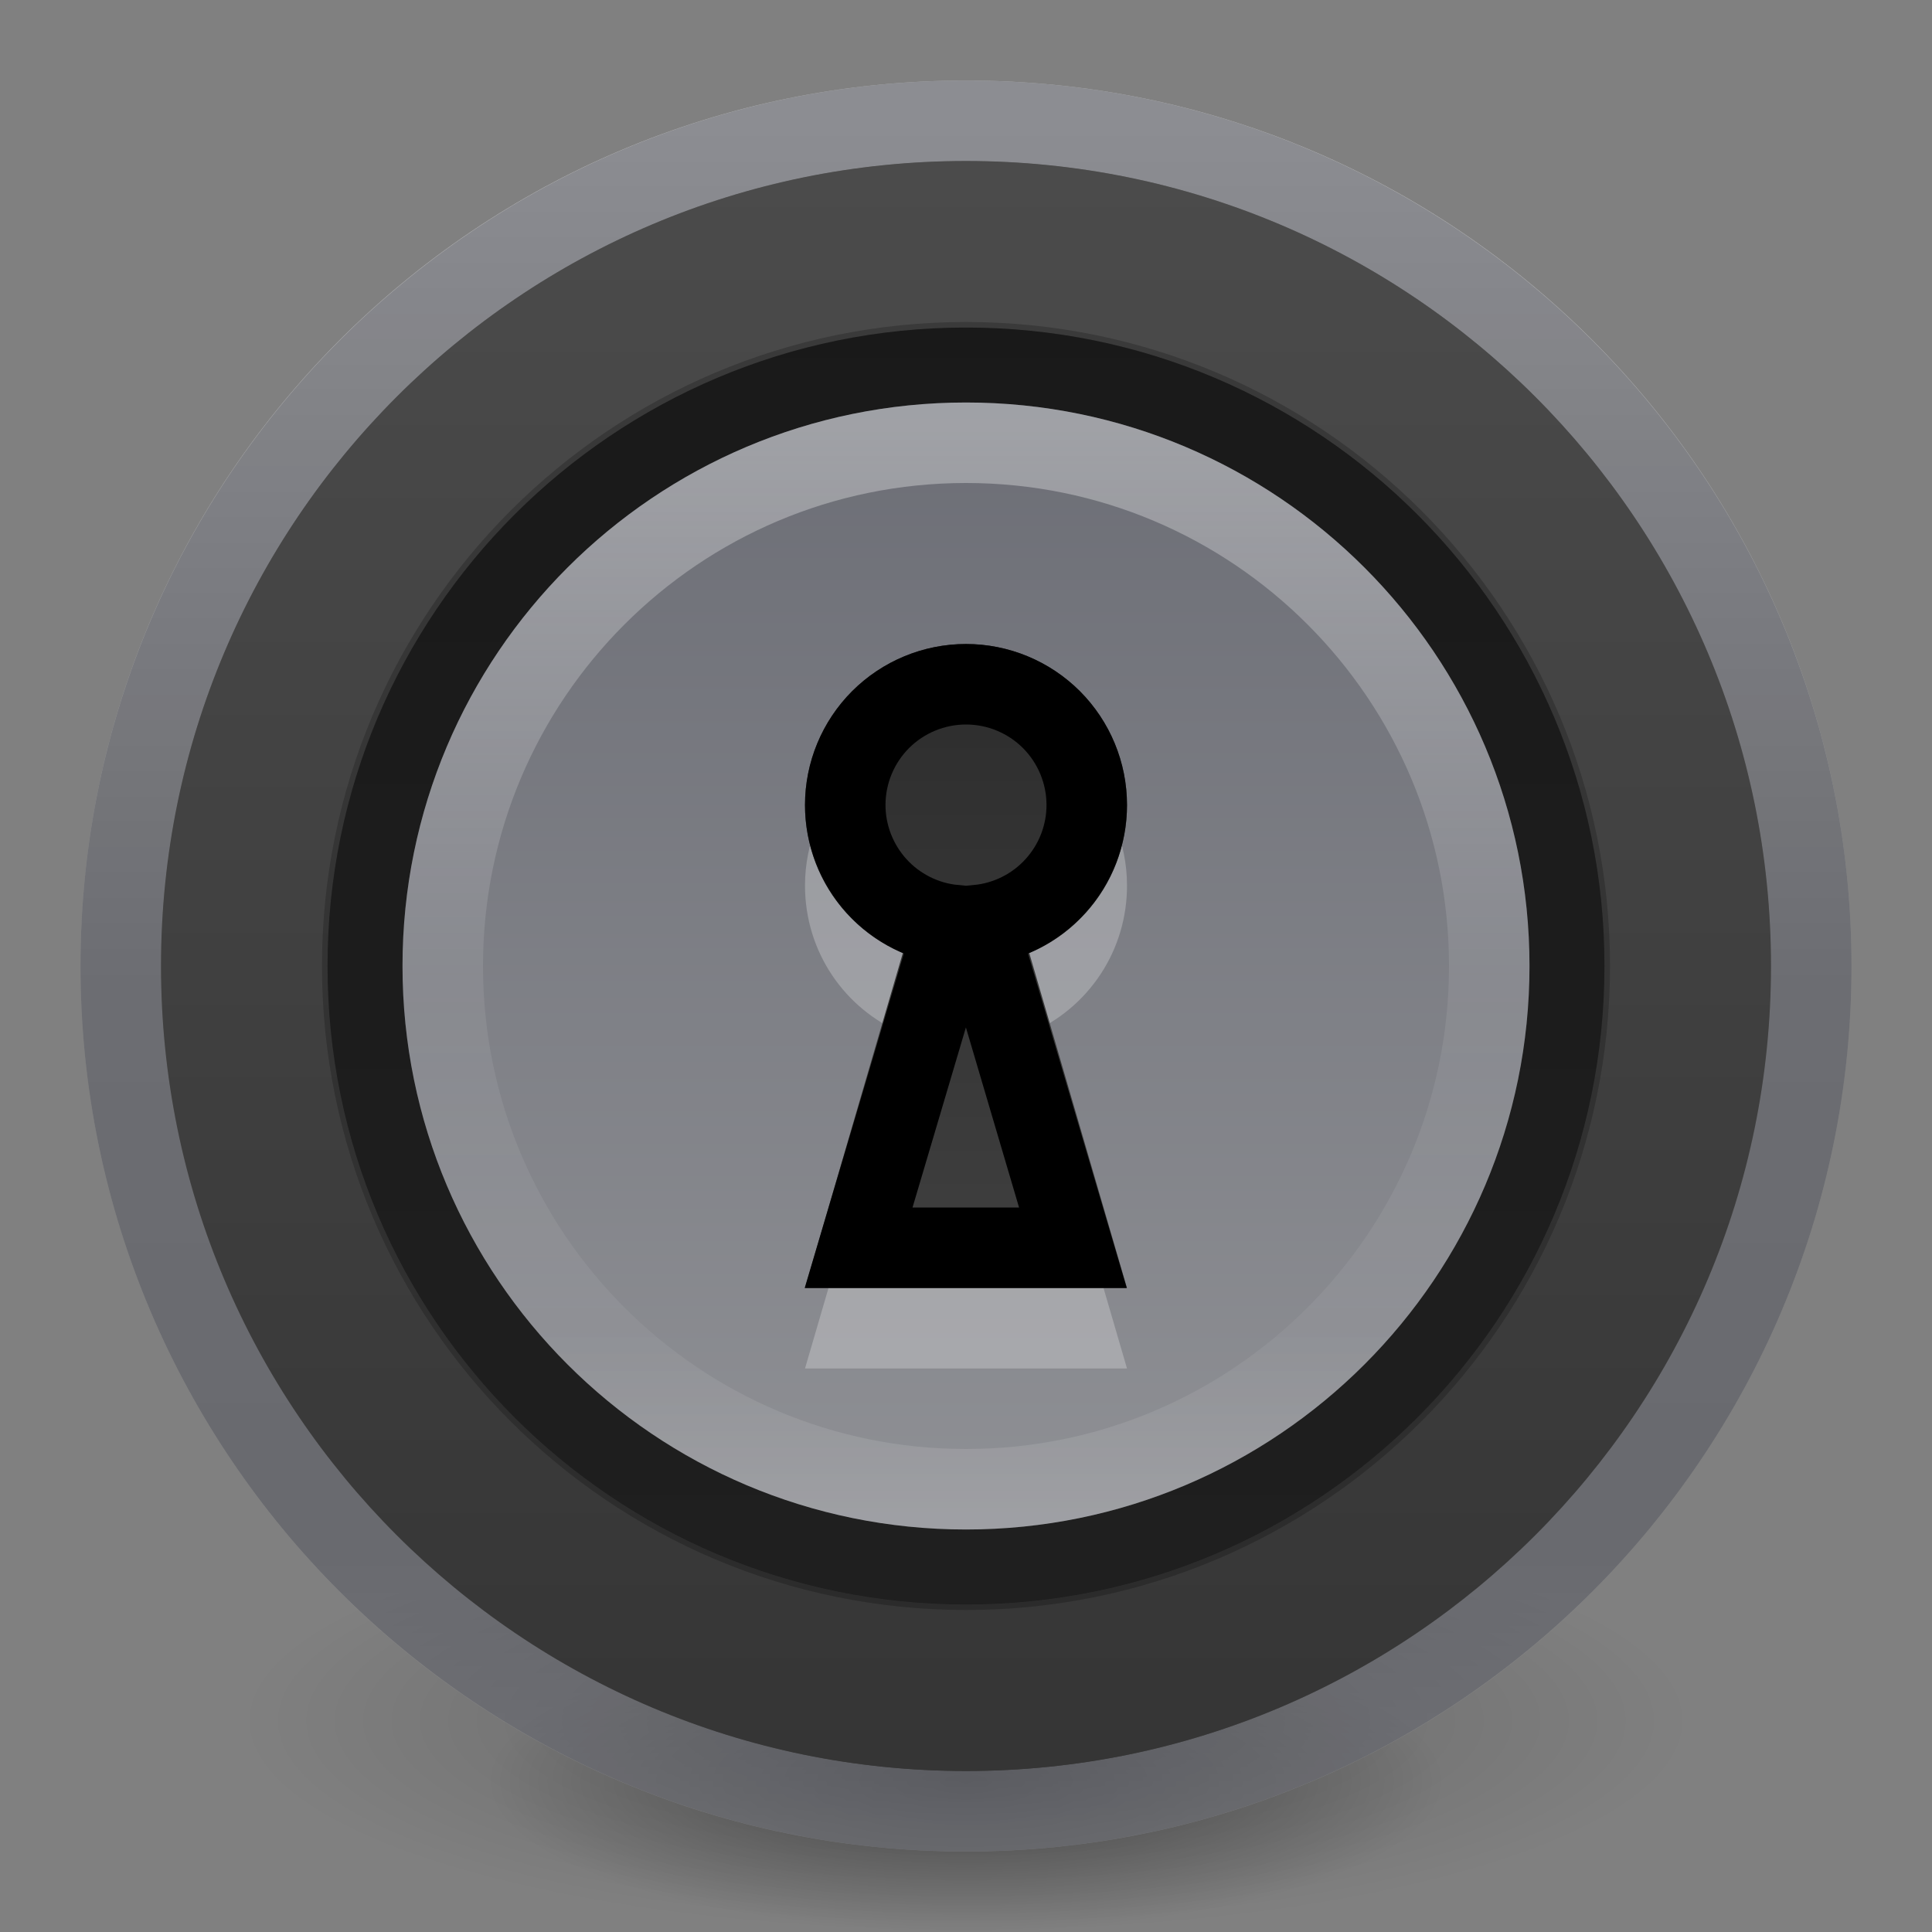 <svg width="24" height="24" viewBox="0 0 24 24" fill="none" xmlns="http://www.w3.org/2000/svg">
<rect x="0" y="0" width="24" height="24" fill="#808080" stroke="none"/>
<g clip-path="url(#clip0_6:115)">
<path opacity="0.2" d="M21 21.376C21 21.72 20.768 22.062 20.315 22.38C19.863 22.699 19.2 22.988 18.365 23.232C17.529 23.476 16.537 23.669 15.445 23.801C14.352 23.933 13.182 24.001 12 24.001C10.818 24.001 9.647 23.933 8.555 23.801C7.463 23.669 6.471 23.476 5.635 23.232C4.8 22.988 4.137 22.699 3.685 22.38C3.232 22.062 3 21.72 3 21.376C3 21.031 3.232 20.69 3.685 20.371C4.137 20.053 4.8 19.763 5.635 19.52C6.471 19.276 7.463 19.082 8.555 18.951C9.647 18.819 10.818 18.751 12 18.751C13.182 18.751 14.352 18.819 15.445 18.951C16.537 19.082 17.529 19.276 18.365 19.52C19.2 19.763 19.863 20.053 20.315 20.371C20.768 20.69 21 21.031 21 21.376Z" fill="url(#paint0_radial_6:115)"/>
<path opacity="0.4" d="M18 22.126C18 22.372 17.845 22.616 17.544 22.843C17.242 23.071 16.8 23.277 16.243 23.451C15.686 23.626 15.024 23.764 14.296 23.858C13.568 23.952 12.788 24.001 12 24.001C11.212 24.001 10.432 23.952 9.704 23.858C8.976 23.764 8.314 23.626 7.757 23.451C7.2 23.277 6.758 23.071 6.456 22.843C6.155 22.616 6 22.372 6 22.126C6 21.879 6.155 21.636 6.456 21.408C6.758 21.181 7.2 20.974 7.757 20.8C8.314 20.626 8.976 20.488 9.704 20.393C10.432 20.299 11.212 20.251 12 20.251C12.788 20.251 13.568 20.299 14.296 20.393C15.024 20.488 15.686 20.626 16.243 20.8C16.8 20.974 17.242 21.181 17.544 21.408C17.845 21.636 18 21.879 18 22.126Z" fill="url(#paint1_radial_6:115)"/>
<path opacity="0.7" d="M22.5 12C22.5 17.799 17.799 22.5 12 22.5C6.201 22.5 1.5 17.799 1.5 12C1.5 6.201 6.201 1.5 12 1.5C17.799 1.5 22.5 6.201 22.5 12Z" stroke="url(#paint2_linear_6:115)" stroke-linecap="round" stroke-linejoin="round"/>
<path opacity="0.5" d="M1.5 12C1.5 6.207 6.207 1.5 12 1.5C17.793 1.5 22.5 6.207 22.5 12C22.5 17.793 17.793 22.5 12 22.5C6.207 22.5 1.5 17.793 1.5 12Z" stroke="#555761" stroke-linecap="round" stroke-linejoin="round"/>
<path d="M12 21C7.03 21 3 16.97 3 12C3 7.029 7.03 3 12 3C16.971 3 21 7.029 21 12C21 16.97 16.971 21 12 21Z" fill="url(#paint3_linear_6:115)"/>
<path fill-rule="evenodd" clip-rule="evenodd" d="M2 12C2 6.477 6.477 2 12 2C17.523 2 22 6.477 22 12C22 17.523 17.523 22 12 22C6.477 22 2 17.523 2 12ZM4.069 12C4.069 16.38 7.62 19.931 12 19.931C16.38 19.931 19.931 16.38 19.931 12C19.931 7.62 16.38 4.069 12 4.069C7.62 4.069 4.069 7.62 4.069 12Z" fill="black" fill-opacity="0.15"/>
<path d="M12 1C5.925 1 1 5.925 1 12H3C3 7.03 7.03 3 12 3V1ZM23 12C23 5.925 18.076 1 12 1V3C16.971 3 21 7.03 21 12H23ZM12 23C18.076 23 23 18.075 23 12H21C21 16.971 16.971 21 12 21V23ZM1 12C1 18.075 5.925 23 12 23V21C7.03 21 3 16.971 3 12H1ZM12 18.931C8.172 18.931 5.069 15.828 5.069 12H3.069C3.069 16.932 7.068 20.931 12 20.931V18.931ZM18.931 12C18.931 15.828 15.828 18.931 12 18.931V20.931C16.933 20.931 20.931 16.932 20.931 12H18.931ZM12 5.069C15.828 5.069 18.931 8.172 18.931 12H20.931C20.931 7.068 16.933 3.069 12 3.069V5.069ZM5.069 12C5.069 8.172 8.172 5.069 12 5.069V3.069C7.068 3.069 3.069 7.068 3.069 12H5.069Z" fill="black" fill-opacity="0.07"/>
<path fill-rule="evenodd" clip-rule="evenodd" d="M2 12C2 6.477 6.477 2 12 2C17.523 2 22 6.477 22 12C22 17.523 17.523 22 12 22C6.477 22 2 17.523 2 12ZM4.069 12C4.069 16.38 7.62 19.931 12 19.931C16.38 19.931 19.931 16.38 19.931 12C19.931 7.62 16.38 4.069 12 4.069C7.62 4.069 4.069 7.62 4.069 12Z" fill="url(#paint4_linear_6:115)"/>
<path d="M12 19C8.134 19 5 15.866 5 12C5 8.134 8.134 5 12 5C15.866 5 19 8.134 19 12C19 15.866 15.866 19 12 19Z" stroke="black" stroke-opacity="0.07" stroke-width="2" stroke-linecap="round" stroke-linejoin="round"/>
<path d="M12 19.5C7.858 19.5 4.5 16.142 4.5 12C4.5 7.858 7.858 4.5 12 4.5C16.142 4.5 19.5 7.858 19.5 12C19.5 16.142 16.142 19.5 12 19.5Z" stroke="black" stroke-opacity="0.15" stroke-linecap="round" stroke-linejoin="round"/>
<path d="M12 19C8.134 19 5 15.866 5 12C5 8.134 8.134 5 12 5C15.866 5 19 8.134 19 12C19 15.866 15.866 19 12 19Z" fill="url(#paint5_linear_6:115)"/>
<path opacity="0.7" d="M12 18.5C8.41 18.5 5.5 15.59 5.5 12C5.5 8.41 8.41 5.5 12 5.5C15.59 5.5 18.5 8.41 18.5 12C18.5 15.59 15.59 18.5 12 18.5Z" stroke="url(#paint6_linear_6:115)" stroke-opacity="0.5" stroke-linecap="round" stroke-linejoin="round"/>
<g opacity="0.5">
<path opacity="0.5" d="M12 9C11.47 9 10.961 9.211 10.586 9.586C10.211 9.961 10 10.47 10 11C10 11.829 10.497 12.536 11.215 12.839L10 17H14L12.786 12.839C13.147 12.687 13.455 12.43 13.671 12.103C13.887 11.776 14.001 11.392 14 11C14 10.47 13.789 9.961 13.414 9.586C13.039 9.211 12.53 9 12 9V9Z" fill="white"/>
</g>
<path d="M12 8C11.47 8 10.961 8.211 10.586 8.586C10.211 8.961 10 9.47 10 10C10 10.829 10.497 11.536 11.215 11.839L10 16H14L12.786 11.839C13.147 11.687 13.455 11.43 13.671 11.103C13.887 10.776 14.001 10.392 14 10C14 9.47 13.789 8.961 13.414 8.586C13.039 8.211 12.53 8 12 8V8Z" fill="url(#paint7_linear_6:115)"/>
<path d="M12 8.5C11.602 8.5 11.221 8.658 10.939 8.939C10.658 9.221 10.5 9.602 10.5 10C10.5 10.372 10.639 10.731 10.889 11.007C11.139 11.283 11.483 11.456 11.854 11.492L10.666 15.5H13.328L12.145 11.492C12.515 11.456 12.86 11.284 13.11 11.008C13.361 10.732 13.5 10.373 13.5 10C13.5 9.602 13.342 9.221 13.061 8.939C12.779 8.658 12.398 8.5 12 8.5Z" stroke="black"/>
</g>
<defs>
<radialGradient id="paint0_radial_6:115" cx="0" cy="0" r="1" gradientUnits="userSpaceOnUse" gradientTransform="translate(12 21.375) scale(9 2.625)">
<stop/>
<stop offset="1" stop-opacity="0"/>
</radialGradient>
<radialGradient id="paint1_radial_6:115" cx="0" cy="0" r="1" gradientUnits="userSpaceOnUse" gradientTransform="translate(12 22.125) scale(6 1.875)">
<stop/>
<stop offset="1" stop-opacity="0"/>
</radialGradient>
<linearGradient id="paint2_linear_6:115" x1="11.685" y1="1.452" x2="11.685" y2="22.658" gradientUnits="userSpaceOnUse">
<stop stop-color="white"/>
<stop offset="0.508" stop-color="white" stop-opacity="0.235"/>
<stop offset="0.835" stop-color="white" stop-opacity="0.157"/>
<stop offset="1" stop-color="white" stop-opacity="0.392"/>
</linearGradient>
<linearGradient id="paint3_linear_6:115" x1="12" y1="35.346" x2="12" y2="-8.791" gradientUnits="userSpaceOnUse">
<stop stop-color="#333333"/>
<stop offset="1" stop-color="#1A1A1A"/>
</linearGradient>
<linearGradient id="paint4_linear_6:115" x1="12" y1="0.327" x2="12" y2="23.744" gradientUnits="userSpaceOnUse">
<stop stop-color="#4D4D4D"/>
<stop offset="1" stop-color="#333333"/>
</linearGradient>
<linearGradient id="paint5_linear_6:115" x1="12" y1="30.158" x2="12" y2="-4.171" gradientUnits="userSpaceOnUse">
<stop stop-color="#ABACAE"/>
<stop offset="1" stop-color="#555761"/>
</linearGradient>
<linearGradient id="paint6_linear_6:115" x1="11.8" y1="5.288" x2="11.8" y2="18.783" gradientUnits="userSpaceOnUse">
<stop stop-color="white"/>
<stop offset="0.508" stop-color="white" stop-opacity="0.235"/>
<stop offset="0.835" stop-color="white" stop-opacity="0.157"/>
<stop offset="1" stop-color="white" stop-opacity="0.392"/>
</linearGradient>
<linearGradient id="paint7_linear_6:115" x1="12" y1="8.25" x2="12" y2="15.75" gradientUnits="userSpaceOnUse">
<stop stop-color="#2D2D2D"/>
<stop offset="1" stop-color="#3F3F3F"/>
</linearGradient>
<clipPath id="clip0_6:115">
<rect width="24" height="24" fill="white"/>
</clipPath>
</defs>
</svg>
